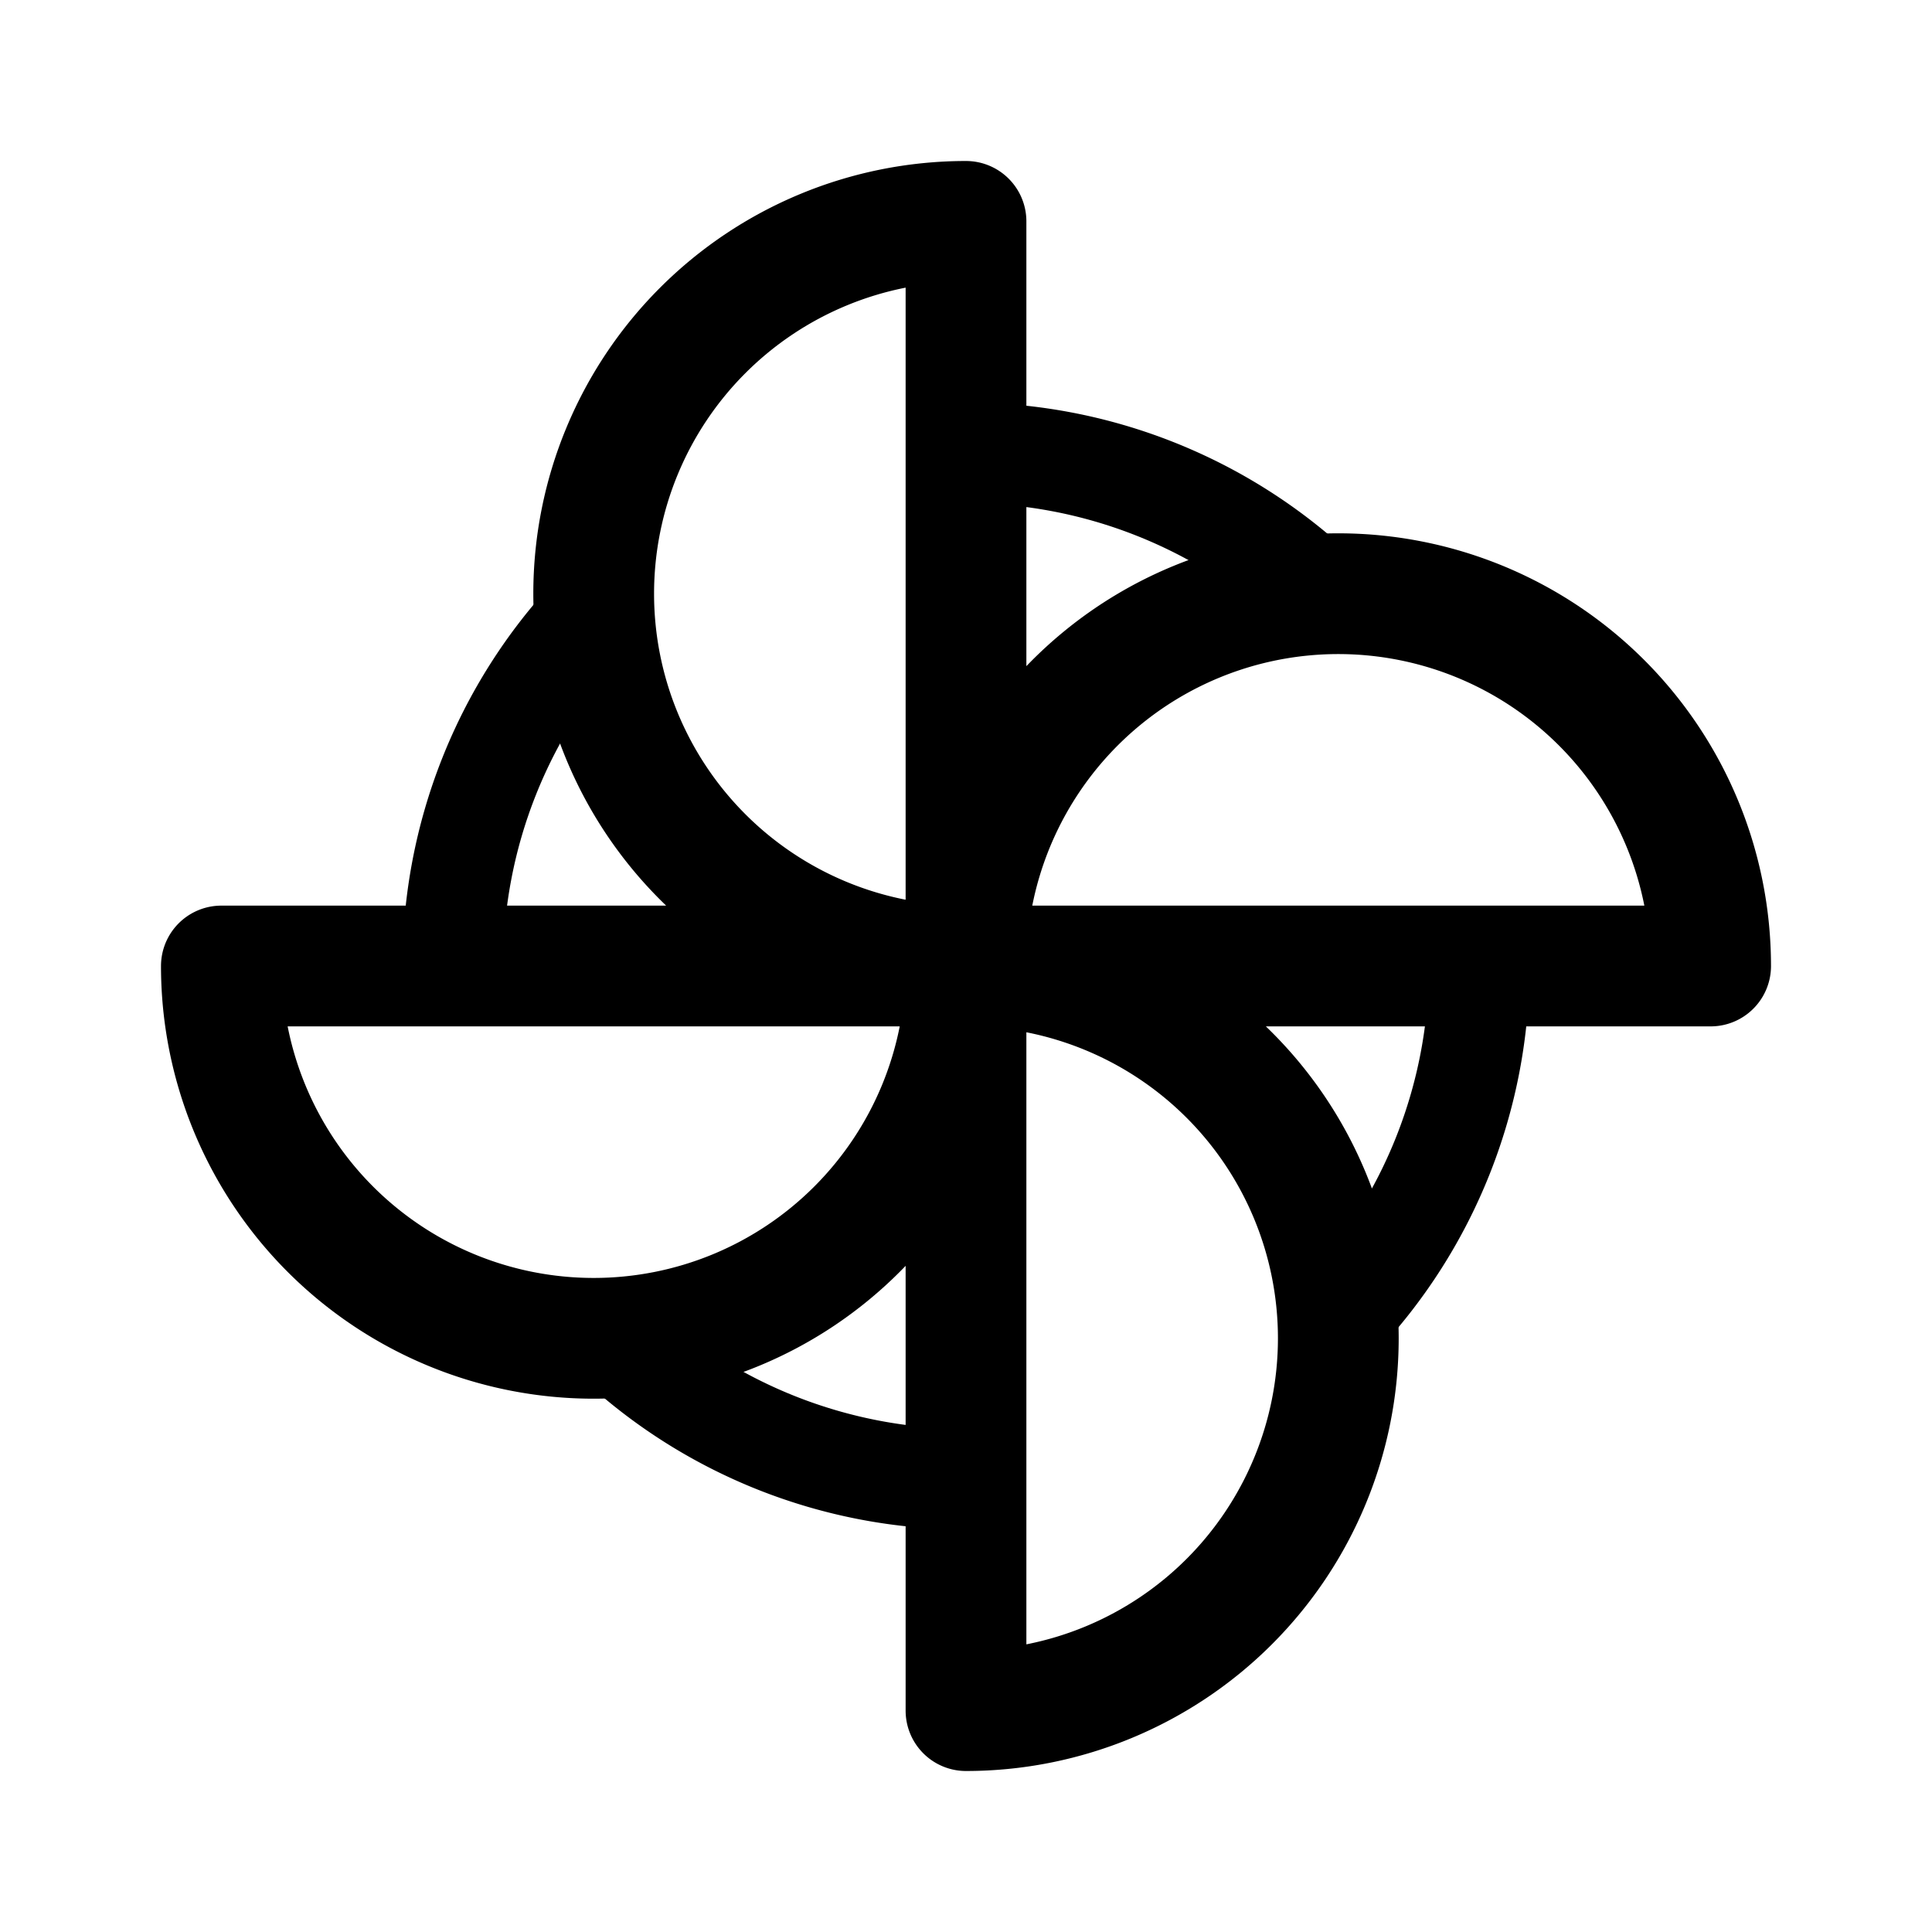 <svg xmlns="http://www.w3.org/2000/svg" width="192" height="192" fill="none" viewBox="0 0 192 192"><path stroke="#000" stroke-linejoin="round" stroke-width="12" d="M96 22a36.999 36.999 0 1 0 0 74V22Zm74 74a37.008 37.008 0 0 0-10.837-26.163 37.005 37.005 0 0 0-40.322-8.02A37.004 37.004 0 0 0 96 96h74ZM22 96a36.997 36.997 0 0 0 22.84 34.184 37.008 37.008 0 0 0 28.32 0 37.008 37.008 0 0 0 20.023-20.025A36.997 36.997 0 0 0 96 96H22Zm74 74a37.006 37.006 0 0 0 26.163-10.837A37.011 37.011 0 0 0 133 133a37.006 37.006 0 0 0-10.837-26.163A37.002 37.002 0 0 0 96 96v74Z"/><path stroke="#000" stroke-linecap="round" stroke-width="10" d="M147 96a50.999 50.999 0 0 1-13.823 34.912M96 147a51 51 0 0 1-34.912-13.823M45 96a51 51 0 0 1 13.823-34.912M96 45a51 51 0 0 1 34.912 13.823"/></svg>